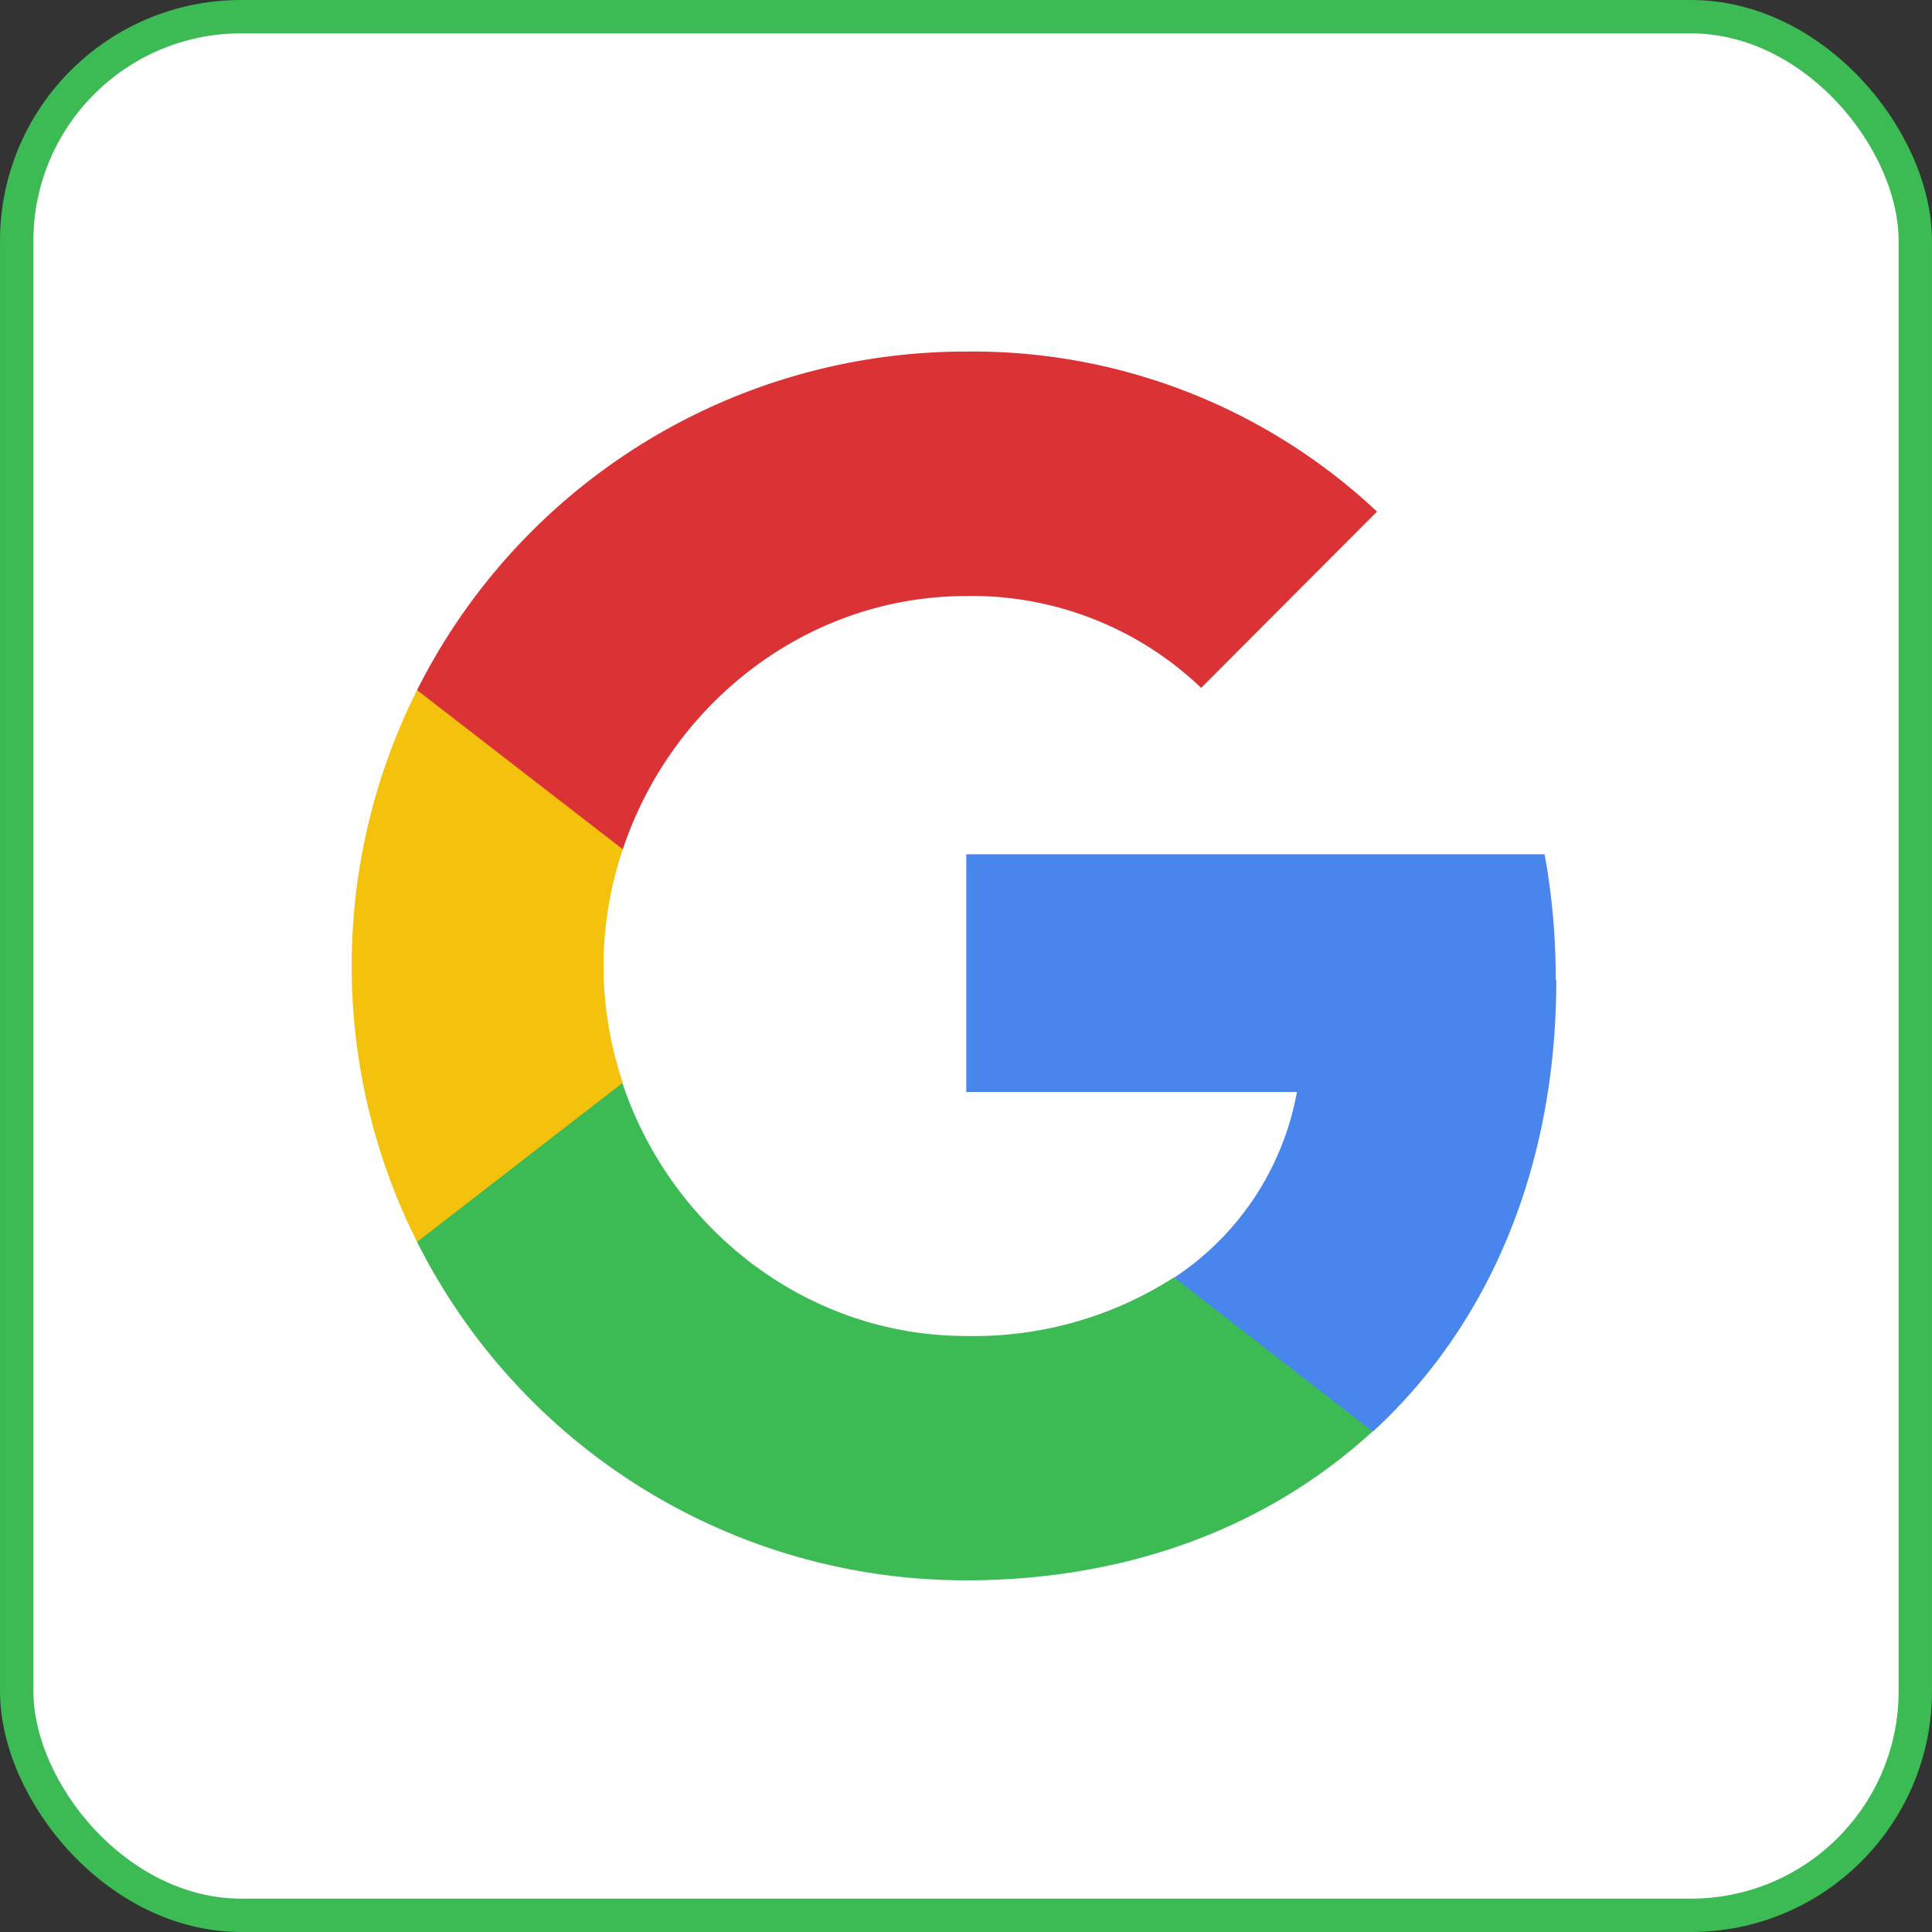<svg id="Layer_1" data-name="Layer 1" xmlns="http://www.w3.org/2000/svg" viewBox="0 0 173.71 173.71"><rect x="0" y="0" width="173.71" height="173.71" fill="#333333" stroke="none"/><defs><style>.cls-1{fill:#fff;stroke:#3cba54;stroke-miterlimit:10;stroke-width:3px;}.cls-2{fill:#4885ed;}.cls-3{fill:#3cba54;}.cls-4{fill:#f4c20d;}.cls-5{fill:#db3236;}.cls-6{fill:none;}</style></defs><title>google-btn</title><rect class="cls-1" x="1.5" y="1.5" width="170.71" height="170.71" rx="20.17" ry="20.17"/><g id="btn_google_dark_normal" data-name="btn google dark normal"><g id="logo_googleg_48dp" data-name="logo googleg 48dp"><path id="Shape" class="cls-2" d="M139.88,88.11a62.83,62.83,0,0,0-1-11.3h-52V98.18h29.73a25.42,25.42,0,0,1-11,16.67V128.7h17.85c10.44-9.61,16.47-23.77,16.47-40.59Z"/><path id="Shape-2" data-name="Shape" class="cls-3" d="M86.85,142.09c14.92,0,27.42-5,36.56-13.39l-17.85-13.85a33.26,33.26,0,0,1-18.71,5.27c-14.38,0-26.56-9.72-30.9-22.77H37.5v14.31a55.19,55.19,0,0,0,49.35,30.43Z"/><path id="Shape-3" data-name="Shape" class="cls-4" d="M56,97.35a32.7,32.7,0,0,1,0-21V62.05H37.5a55.26,55.26,0,0,0,0,49.61L56,97.35Z"/><path id="Shape-4" data-name="Shape" class="cls-5" d="M86.85,53.59A29.83,29.83,0,0,1,108,61.85L123.81,46a53.07,53.07,0,0,0-37-14.39A55.19,55.19,0,0,0,37.5,62.05L56,76.36c4.34-13.06,16.52-22.77,30.9-22.77Z"/><path id="Shape-5" data-name="Shape" class="cls-6" d="M31.62,31.62H142.09V142.09H31.62Z"/></g></g></svg>